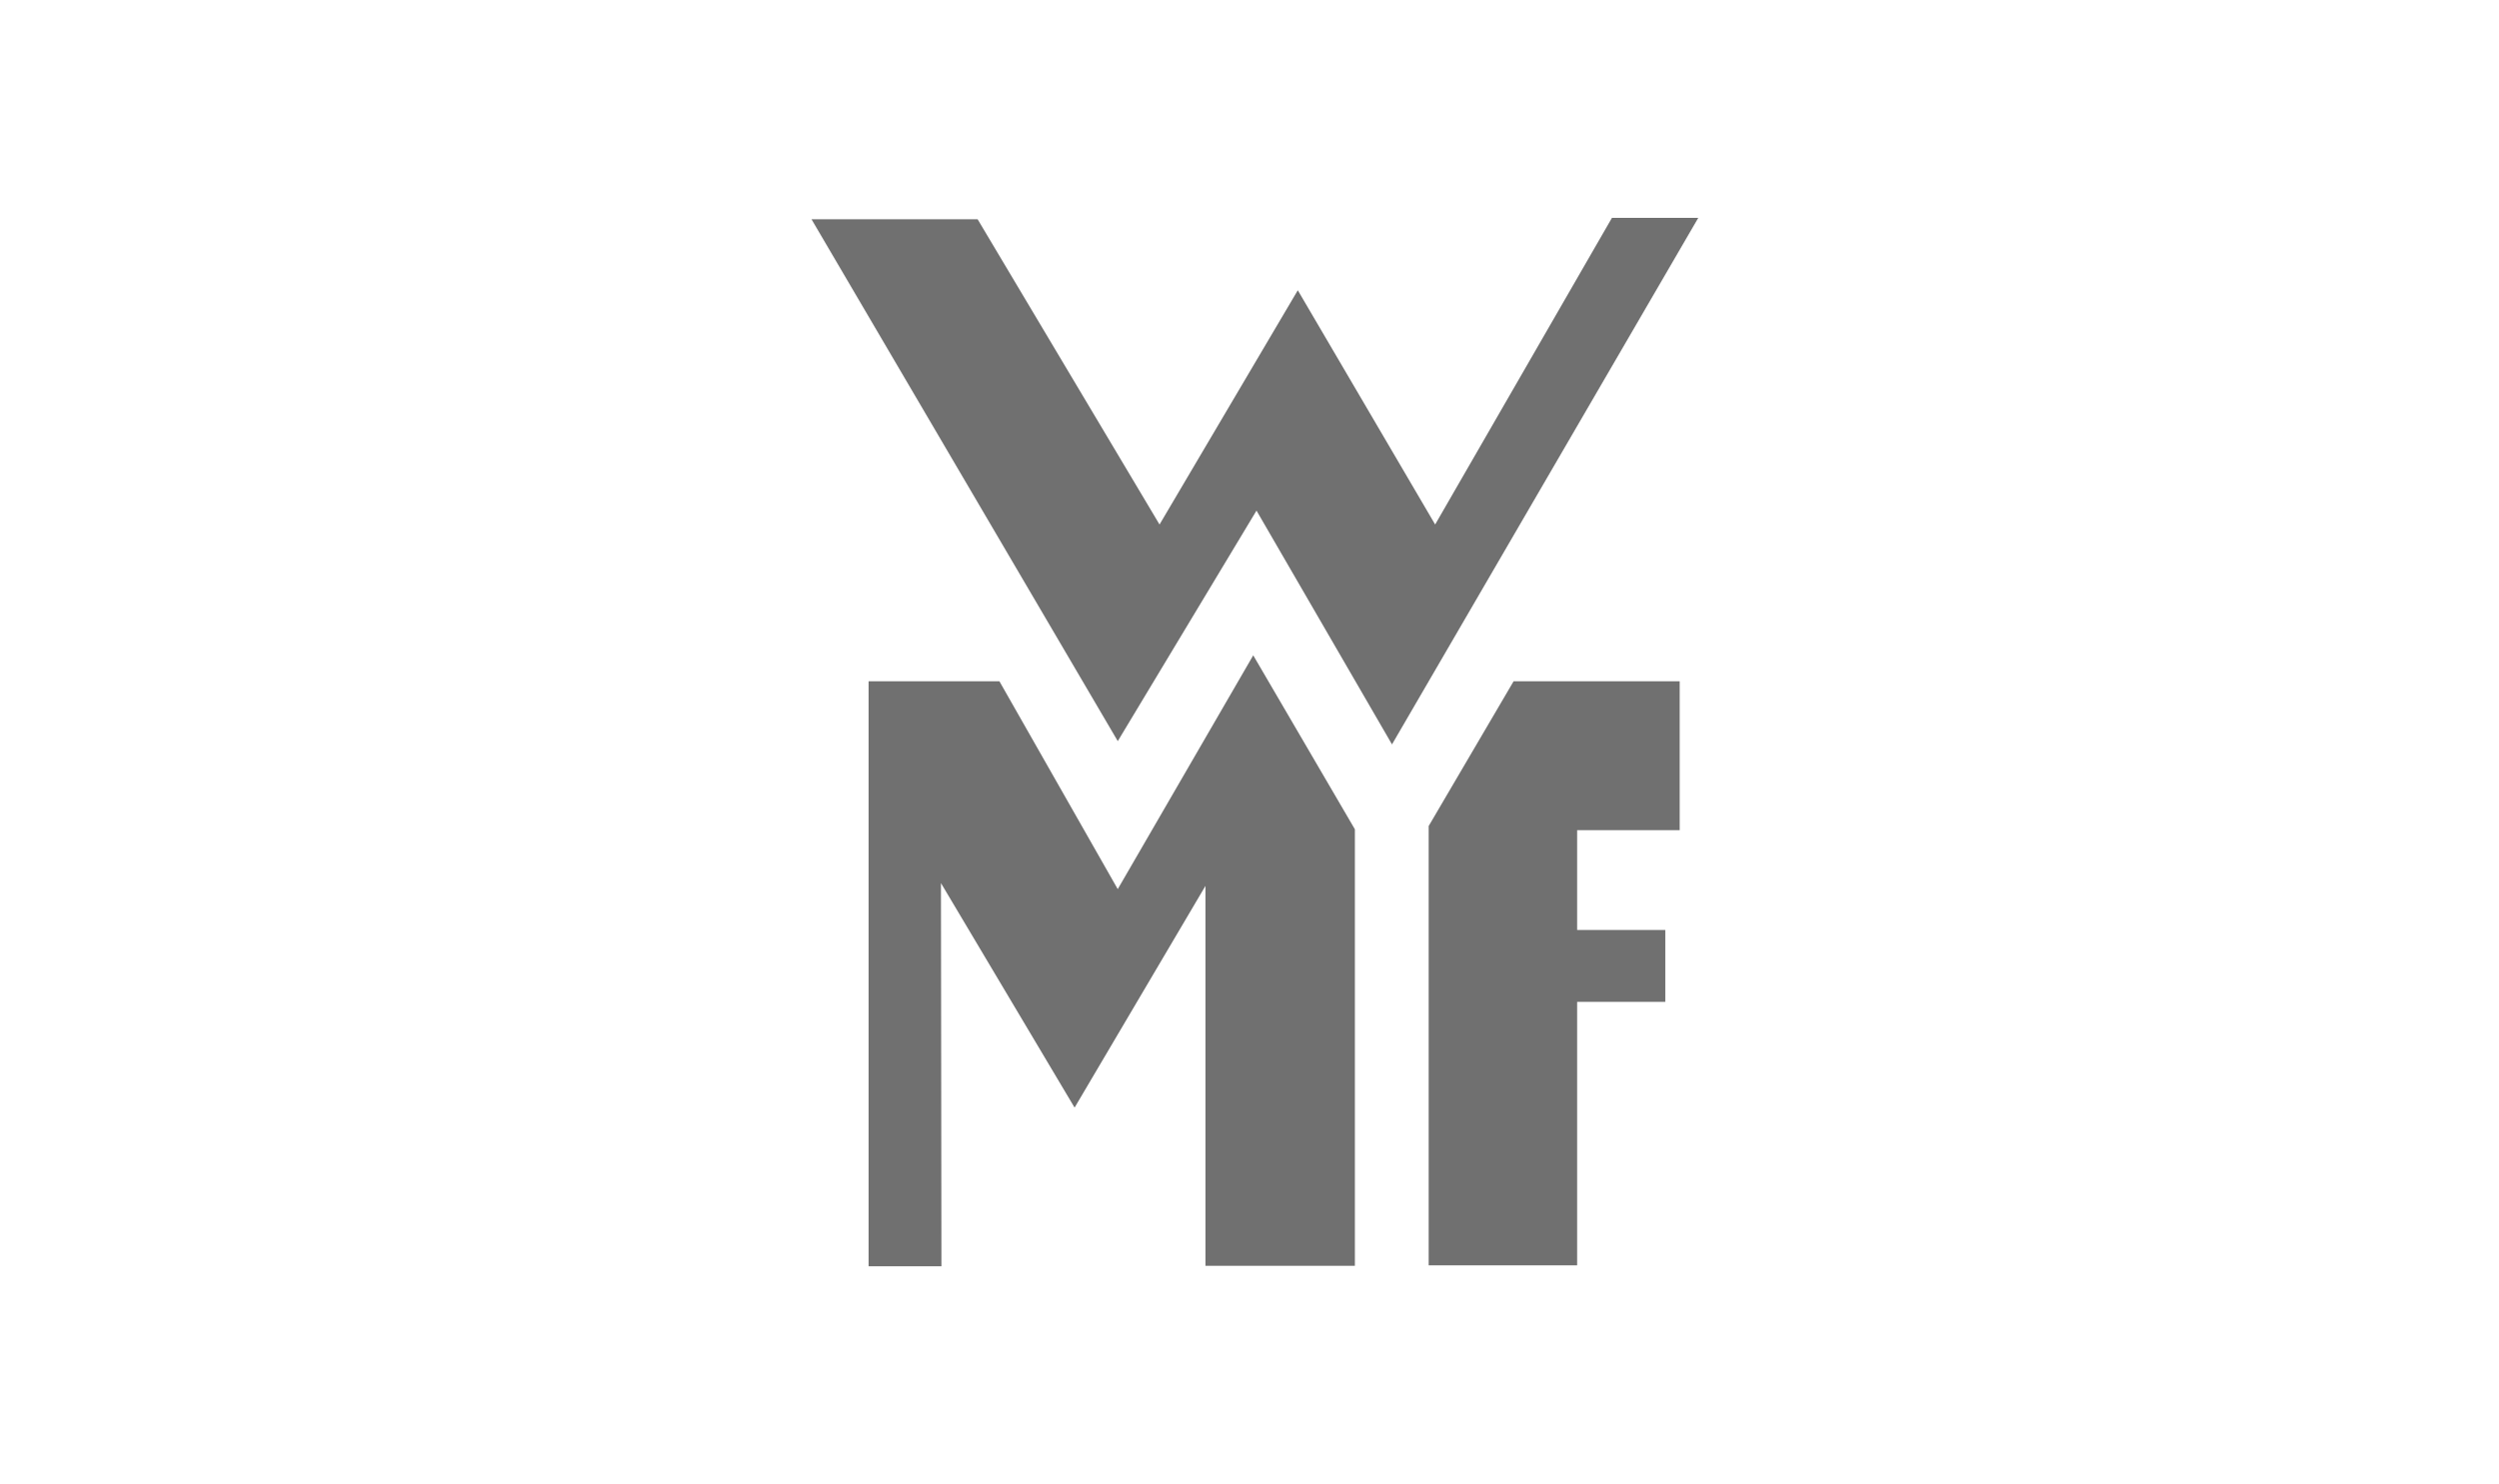 <svg width="101" height="60" viewBox="0 0 101 60" fill="none" xmlns="http://www.w3.org/2000/svg">
<path d="M32.798 8.864H39.512L46.864 21.204L52.452 11.734L58.003 21.204L65.148 8.808H68.637L56.259 30.094L50.783 20.642L45.176 29.962L32.798 8.864Z" fill="#707070"/>
<path d="M35.105 27.543H40.393L45.175 35.945L50.651 26.493L54.759 33.526V51.173H48.72V35.814L43.431 44.778L38.03 35.701L38.049 51.192H35.105V27.543Z" fill="#707070"/>
<path d="M61.173 27.543H67.887V33.563H63.742V37.595H67.305V40.502H63.742V51.154H57.741V33.395L61.173 27.543Z" fill="#707070"/>
</svg>
